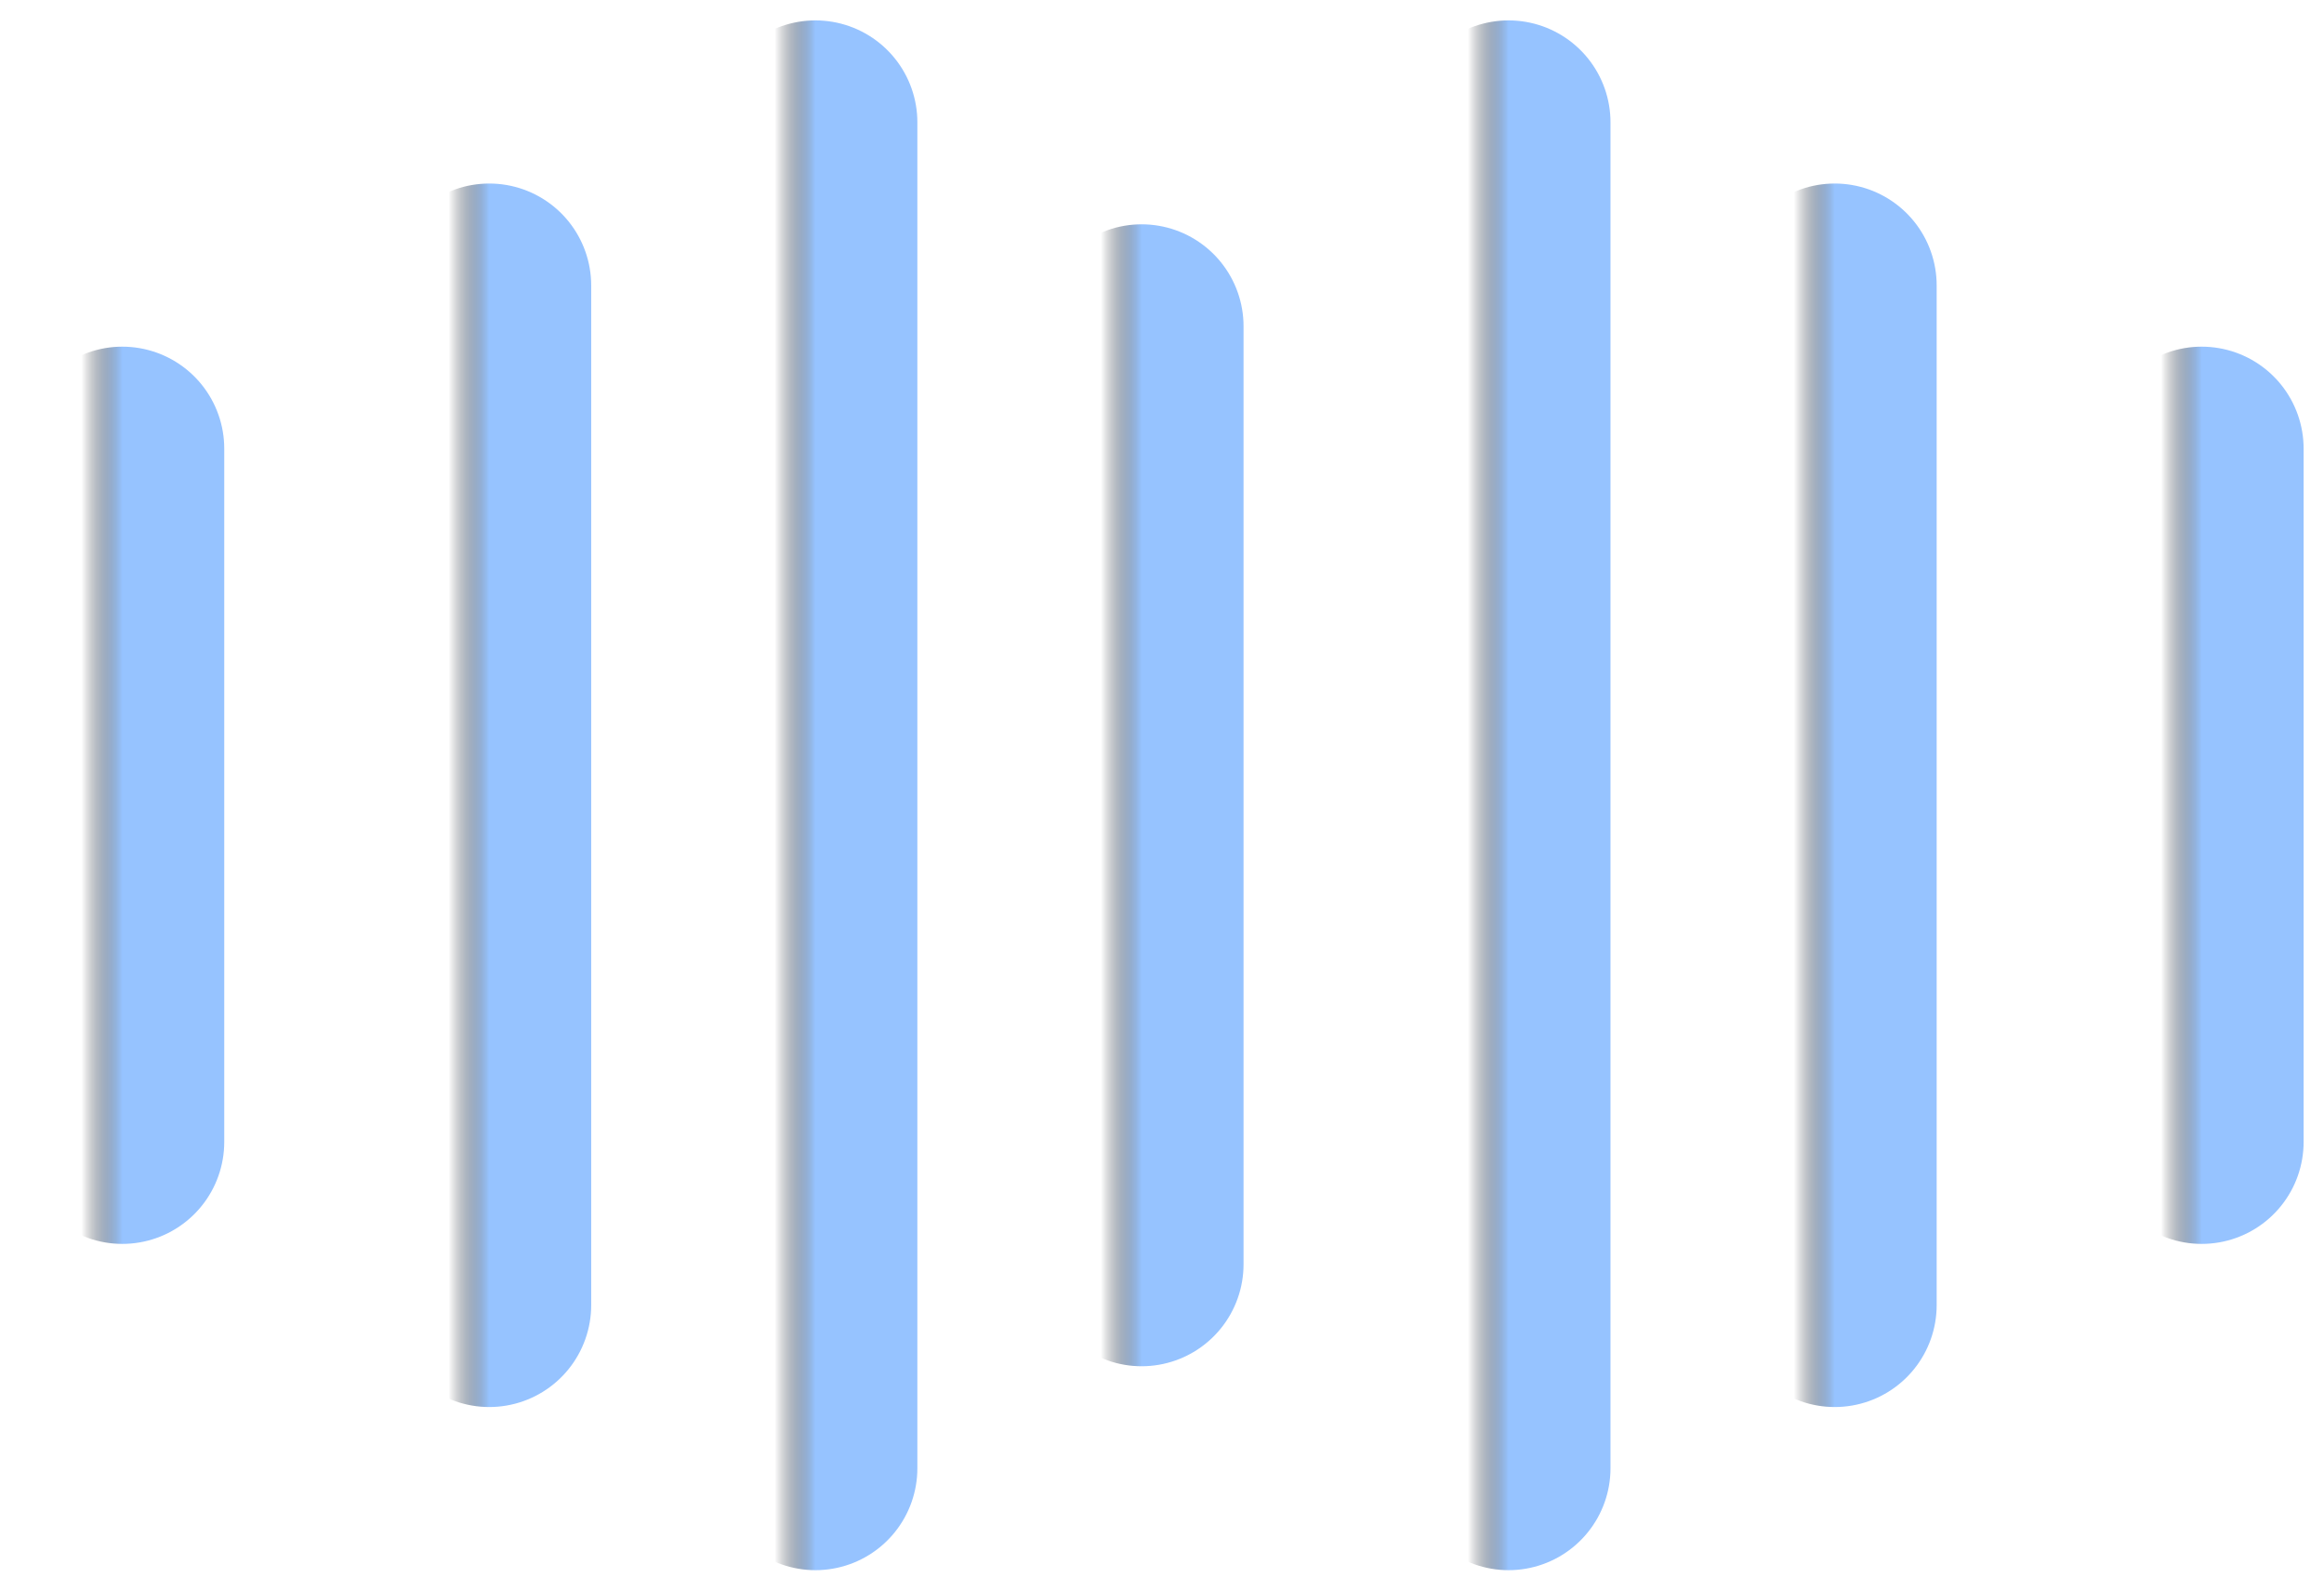 <svg width="57" height="39" viewBox="0 0 57 39" fill="none" xmlns="http://www.w3.org/2000/svg">
<path d="M54 11V28" stroke="url(#paint0_linear_202_1347)" stroke-width="5" stroke-linecap="round"/>
<path d="M3 11L3 28" stroke="url(#paint1_linear_202_1347)" stroke-width="5" stroke-linecap="round"/>
<path d="M28 8V31" stroke="url(#paint2_linear_202_1347)" stroke-width="5" stroke-linecap="round"/>
<path d="M45 7V32" stroke="url(#paint3_linear_202_1347)" stroke-width="5" stroke-linecap="round"/>
<path d="M12 7L12 32" stroke="url(#paint4_linear_202_1347)" stroke-width="5" stroke-linecap="round"/>
<path d="M37 3V36" stroke="url(#paint5_linear_202_1347)" stroke-width="5" stroke-linecap="round"/>
<path d="M20 3L20 36" stroke="url(#paint6_linear_202_1347)" stroke-width="5" stroke-linecap="round"/>
<defs>
<linearGradient id="paint0_linear_202_1347" x1="54" y1="19.5" x2="53" y2="19.5" gradientUnits="userSpaceOnUse">
<stop stop-color="#96C3FF"/>
<stop offset="1" stop-opacity="0"/>
</linearGradient>
<linearGradient id="paint1_linear_202_1347" x1="3" y1="19.5" x2="2" y2="19.5" gradientUnits="userSpaceOnUse">
<stop stop-color="#96C3FF"/>
<stop offset="1" stop-opacity="0"/>
</linearGradient>
<linearGradient id="paint2_linear_202_1347" x1="28" y1="19.5" x2="27" y2="19.5" gradientUnits="userSpaceOnUse">
<stop stop-color="#96C3FF"/>
<stop offset="1" stop-opacity="0"/>
</linearGradient>
<linearGradient id="paint3_linear_202_1347" x1="45" y1="19.5" x2="44" y2="19.5" gradientUnits="userSpaceOnUse">
<stop stop-color="#96C3FF"/>
<stop offset="1" stop-opacity="0"/>
</linearGradient>
<linearGradient id="paint4_linear_202_1347" x1="12" y1="19.5" x2="11" y2="19.5" gradientUnits="userSpaceOnUse">
<stop stop-color="#96C3FF"/>
<stop offset="1" stop-opacity="0"/>
</linearGradient>
<linearGradient id="paint5_linear_202_1347" x1="37" y1="19.5" x2="36" y2="19.5" gradientUnits="userSpaceOnUse">
<stop stop-color="#96C3FF"/>
<stop offset="1" stop-opacity="0"/>
</linearGradient>
<linearGradient id="paint6_linear_202_1347" x1="20" y1="19.5" x2="19" y2="19.5" gradientUnits="userSpaceOnUse">
<stop stop-color="#96C3FF"/>
<stop offset="1" stop-opacity="0"/>
</linearGradient>
</defs>
</svg>
